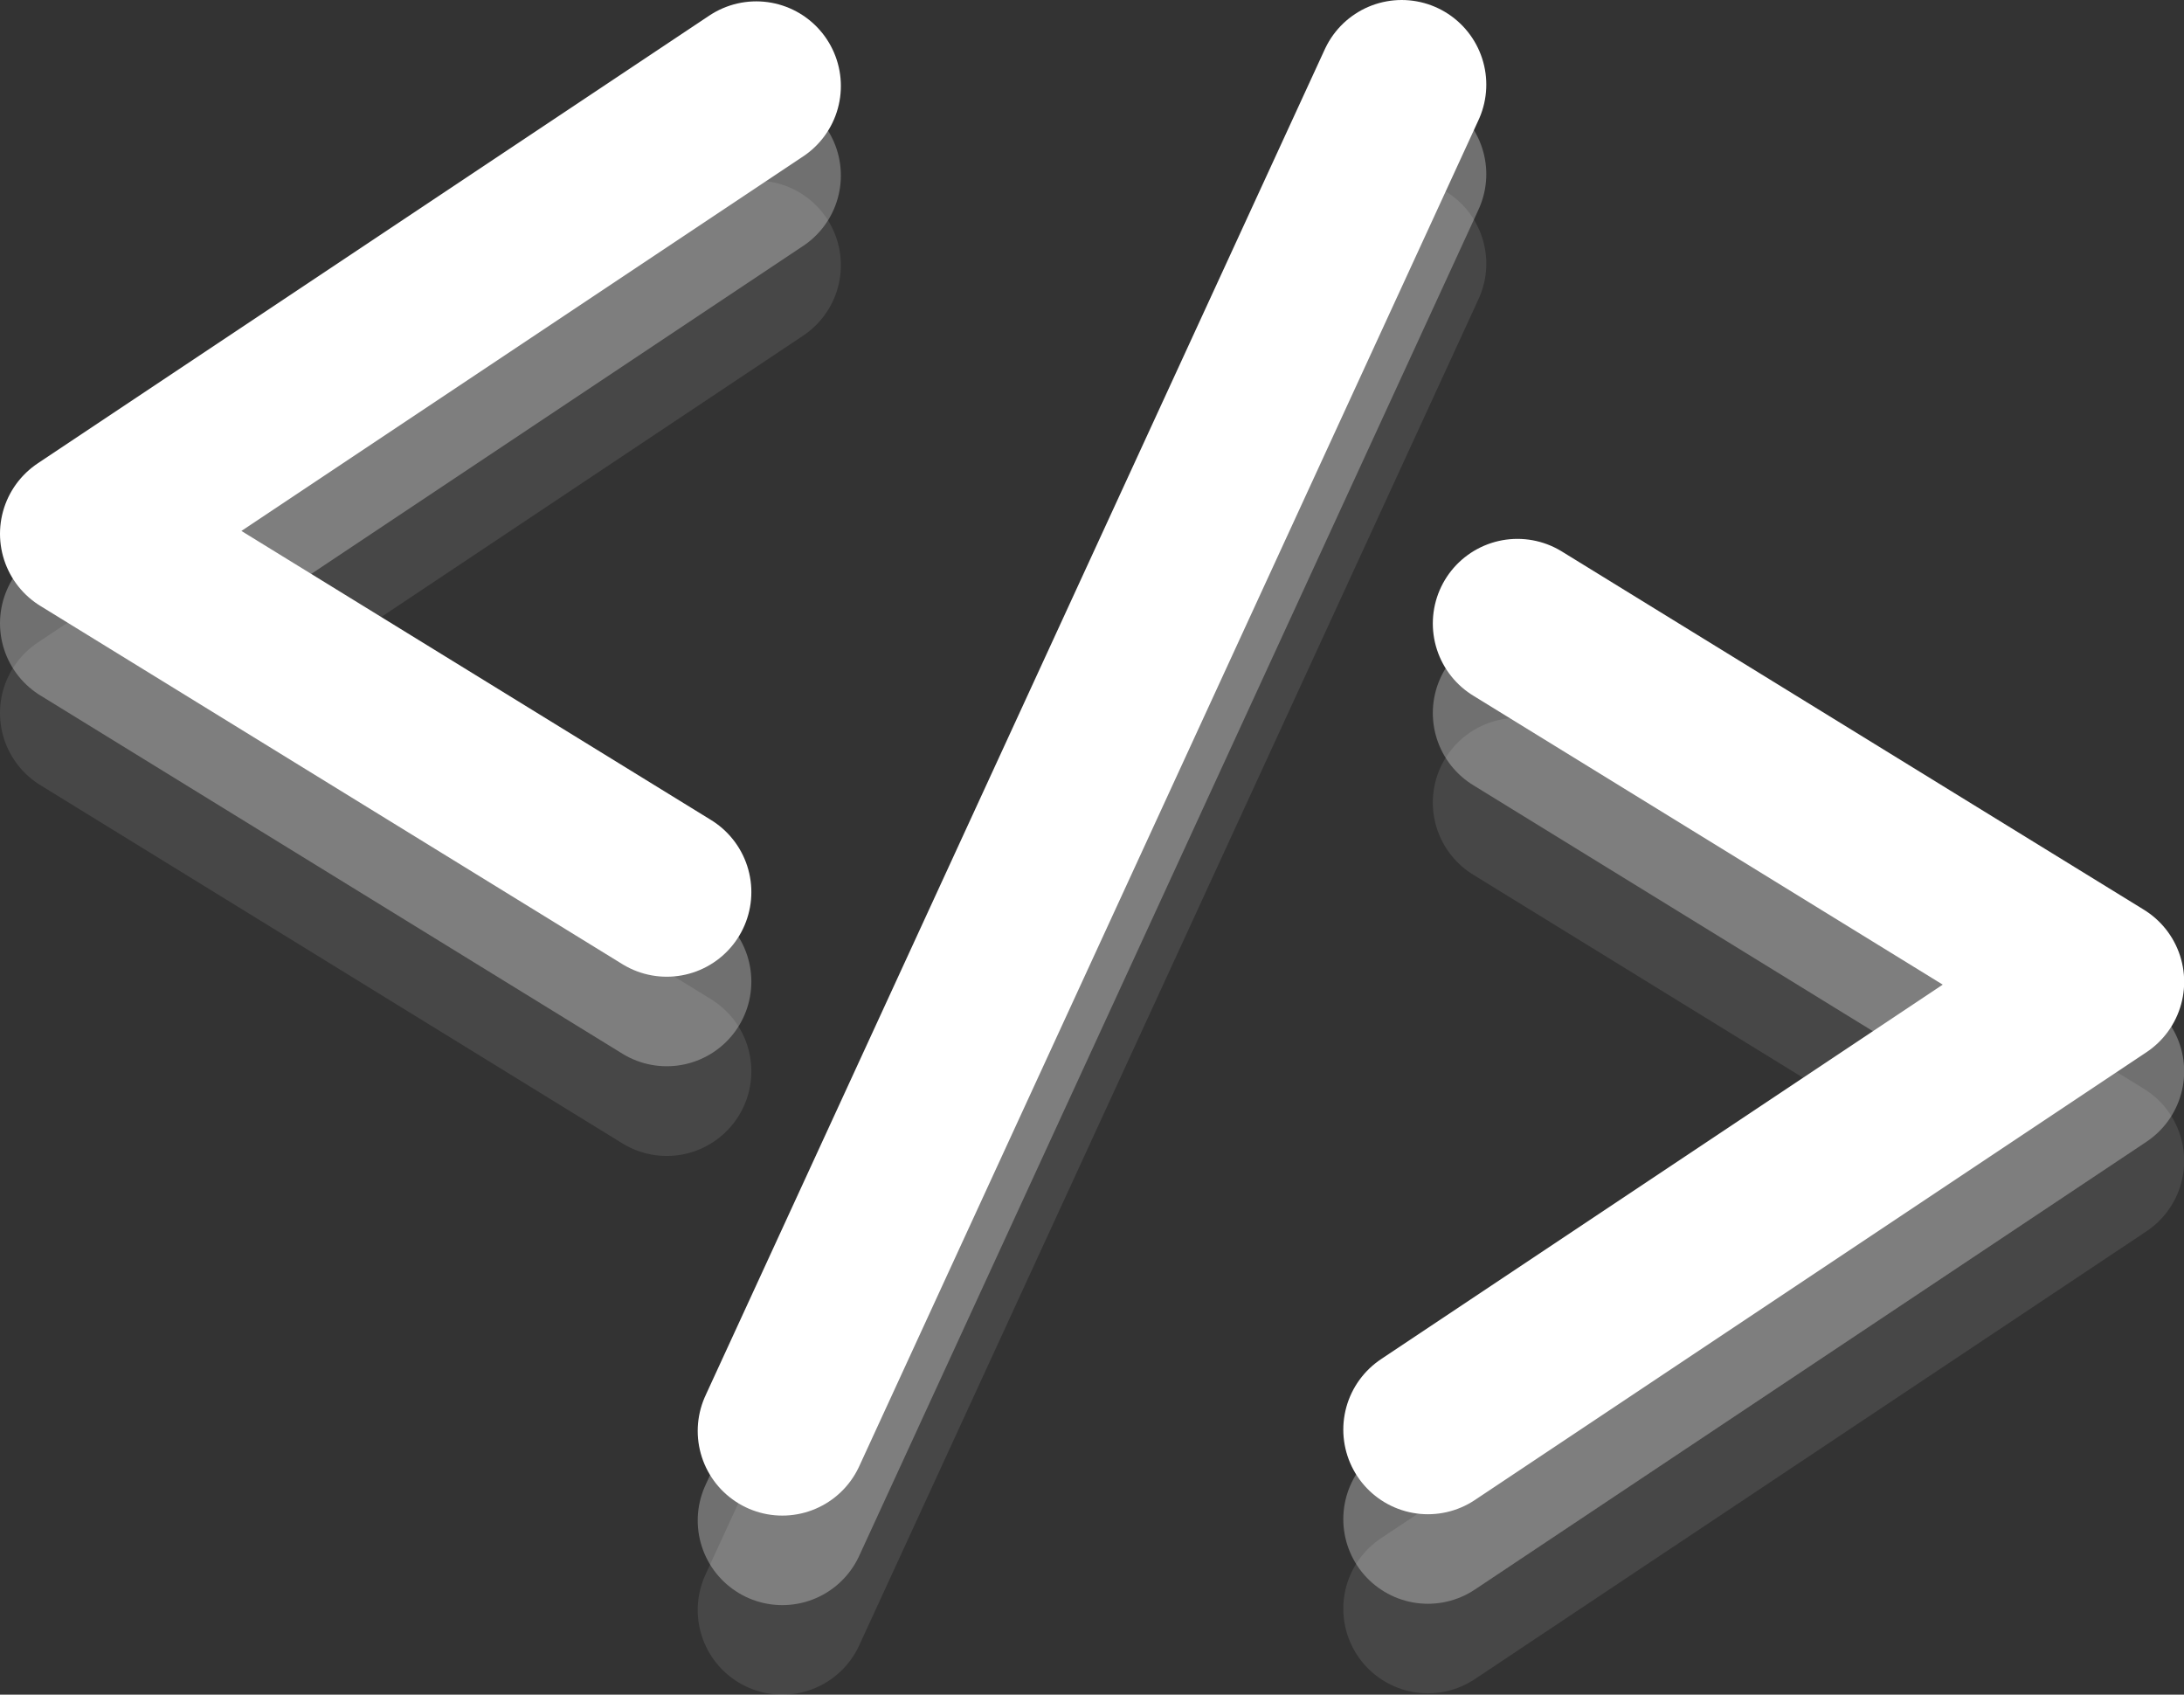 <?xml version="1.0" encoding="UTF-8" standalone="no"?>
<!-- Created with Inkscape (http://www.inkscape.org/) -->

<svg
   width="12.906mm"
   height="10.013mm"
   viewBox="0 0 12.906 10.013"
   version="1.1"
   id="svg5"
   sodipodi:docname="logoport.svg"
   inkscape:version="1.1.1 (3bf5ae0d25, 2021-09-20)"
   xmlns:inkscape="http://www.inkscape.org/namespaces/inkscape"
   xmlns:sodipodi="http://sodipodi.sourceforge.net/DTD/sodipodi-0.dtd"
   xmlns="http://www.w3.org/2000/svg"
   xmlns:svg="http://www.w3.org/2000/svg">
  <rect x="0" y="0" width="12.906" height="10.013" fill="#333333" stroke="none"/>
  <sodipodi:namedview
     id="namedview7"
     pagecolor="#505050"
     bordercolor="#eeeeee"
     borderopacity="1"
     inkscape:pageshadow="0"
     inkscape:pageopacity="0"
     inkscape:pagecheckerboard="0"
     inkscape:document-units="mm"
     showgrid="false"
     inkscape:zoom="22.627417"
     inkscape:cx="0.95017474"
     inkscape:cy="12.926796"
     inkscape:window-width="1920"
     inkscape:window-height="1017"
     inkscape:window-x="-8"
     inkscape:window-y="-8"
     inkscape:window-maximized="1"
     inkscape:current-layer="layer1">
    <inkscape:grid
       type="xygrid"
       id="grid824"
       originx="-55.52"
       originy="-131.957" />
  </sodipodi:namedview>
  <defs
     id="defs2" />
  <g
     inkscape:label="Capa 1"
     inkscape:groupmode="layer"
     id="layer1"
     transform="translate(-55.52,-131.957)">
    <path
       style="fill:none;stroke:#ffffff;stroke-width:1;stroke-linecap:round;stroke-linejoin:round;stroke-miterlimit:4;stroke-dasharray:none;stroke-opacity:1"
       d="m 59.46,137.228 -3.44,-2.117 3.969,-2.646"
       id="path892-1-8-7"
       sodipodi:nodetypes="ccc" />
    <path
       style="fill:none;stroke:#ffffff;stroke-width:1;stroke-linecap:round;stroke-linejoin:round;stroke-miterlimit:4;stroke-dasharray:none;stroke-opacity:1"
       d="m 64.487,135.641 3.44,2.117 -3.969,2.646"
       id="path894-5-0-1"
       sodipodi:nodetypes="ccc" />
    <path
       style="fill:none;stroke:#ffffff;stroke-width:1;stroke-linecap:round;stroke-linejoin:round;stroke-miterlimit:4;stroke-dasharray:none;stroke-opacity:1"
       d="m 60.143,140.412 3.66,-7.955"
       id="path1152-6-0" />
    <path
       style="fill:none;stroke:#ffffff;stroke-width:1;stroke-linecap:round;stroke-linejoin:round;stroke-miterlimit:4;stroke-dasharray:none;stroke-opacity:0.3"
       d="m 59.46,137.757 -3.44,-2.117 3.969,-2.646"
       id="path892-1-8-7-6"
       sodipodi:nodetypes="ccc" />
    <path
       style="fill:none;stroke:#ffffff;stroke-width:1;stroke-linecap:round;stroke-linejoin:round;stroke-miterlimit:4;stroke-dasharray:none;stroke-opacity:0.3"
       d="m 64.487,136.17 3.44,2.117 -3.969,2.646"
       id="path894-5-0-1-6"
       sodipodi:nodetypes="ccc" />
    <path
       style="fill:none;stroke:#ffffff;stroke-width:1;stroke-linecap:round;stroke-linejoin:round;stroke-miterlimit:4;stroke-dasharray:none;stroke-opacity:0.3"
       d="m 60.143,140.941 3.66,-7.955"
       id="path1152-6-0-7" />
    <path
       style="fill:none;stroke:#ffffff;stroke-width:1;stroke-linecap:round;stroke-linejoin:round;stroke-miterlimit:4;stroke-dasharray:none;stroke-opacity:0.1"
       d="m 59.46,138.287 -3.44,-2.117 3.969,-2.646"
       id="path892-1-8-7-6-4"
       sodipodi:nodetypes="ccc" />
    <path
       style="fill:none;stroke:#ffffff;stroke-width:1;stroke-linecap:round;stroke-linejoin:round;stroke-miterlimit:4;stroke-dasharray:none;stroke-opacity:0.1"
       d="m 64.487,136.699 3.44,2.117 -3.969,2.646"
       id="path894-5-0-1-6-9"
       sodipodi:nodetypes="ccc" />
    <path
       style="fill:none;stroke:#ffffff;stroke-width:1;stroke-linecap:round;stroke-linejoin:round;stroke-miterlimit:4;stroke-dasharray:none;stroke-opacity:0.1"
       d="m 60.143,141.47 3.66,-7.955"
       id="path1152-6-0-7-1" />
  </g>
</svg>
